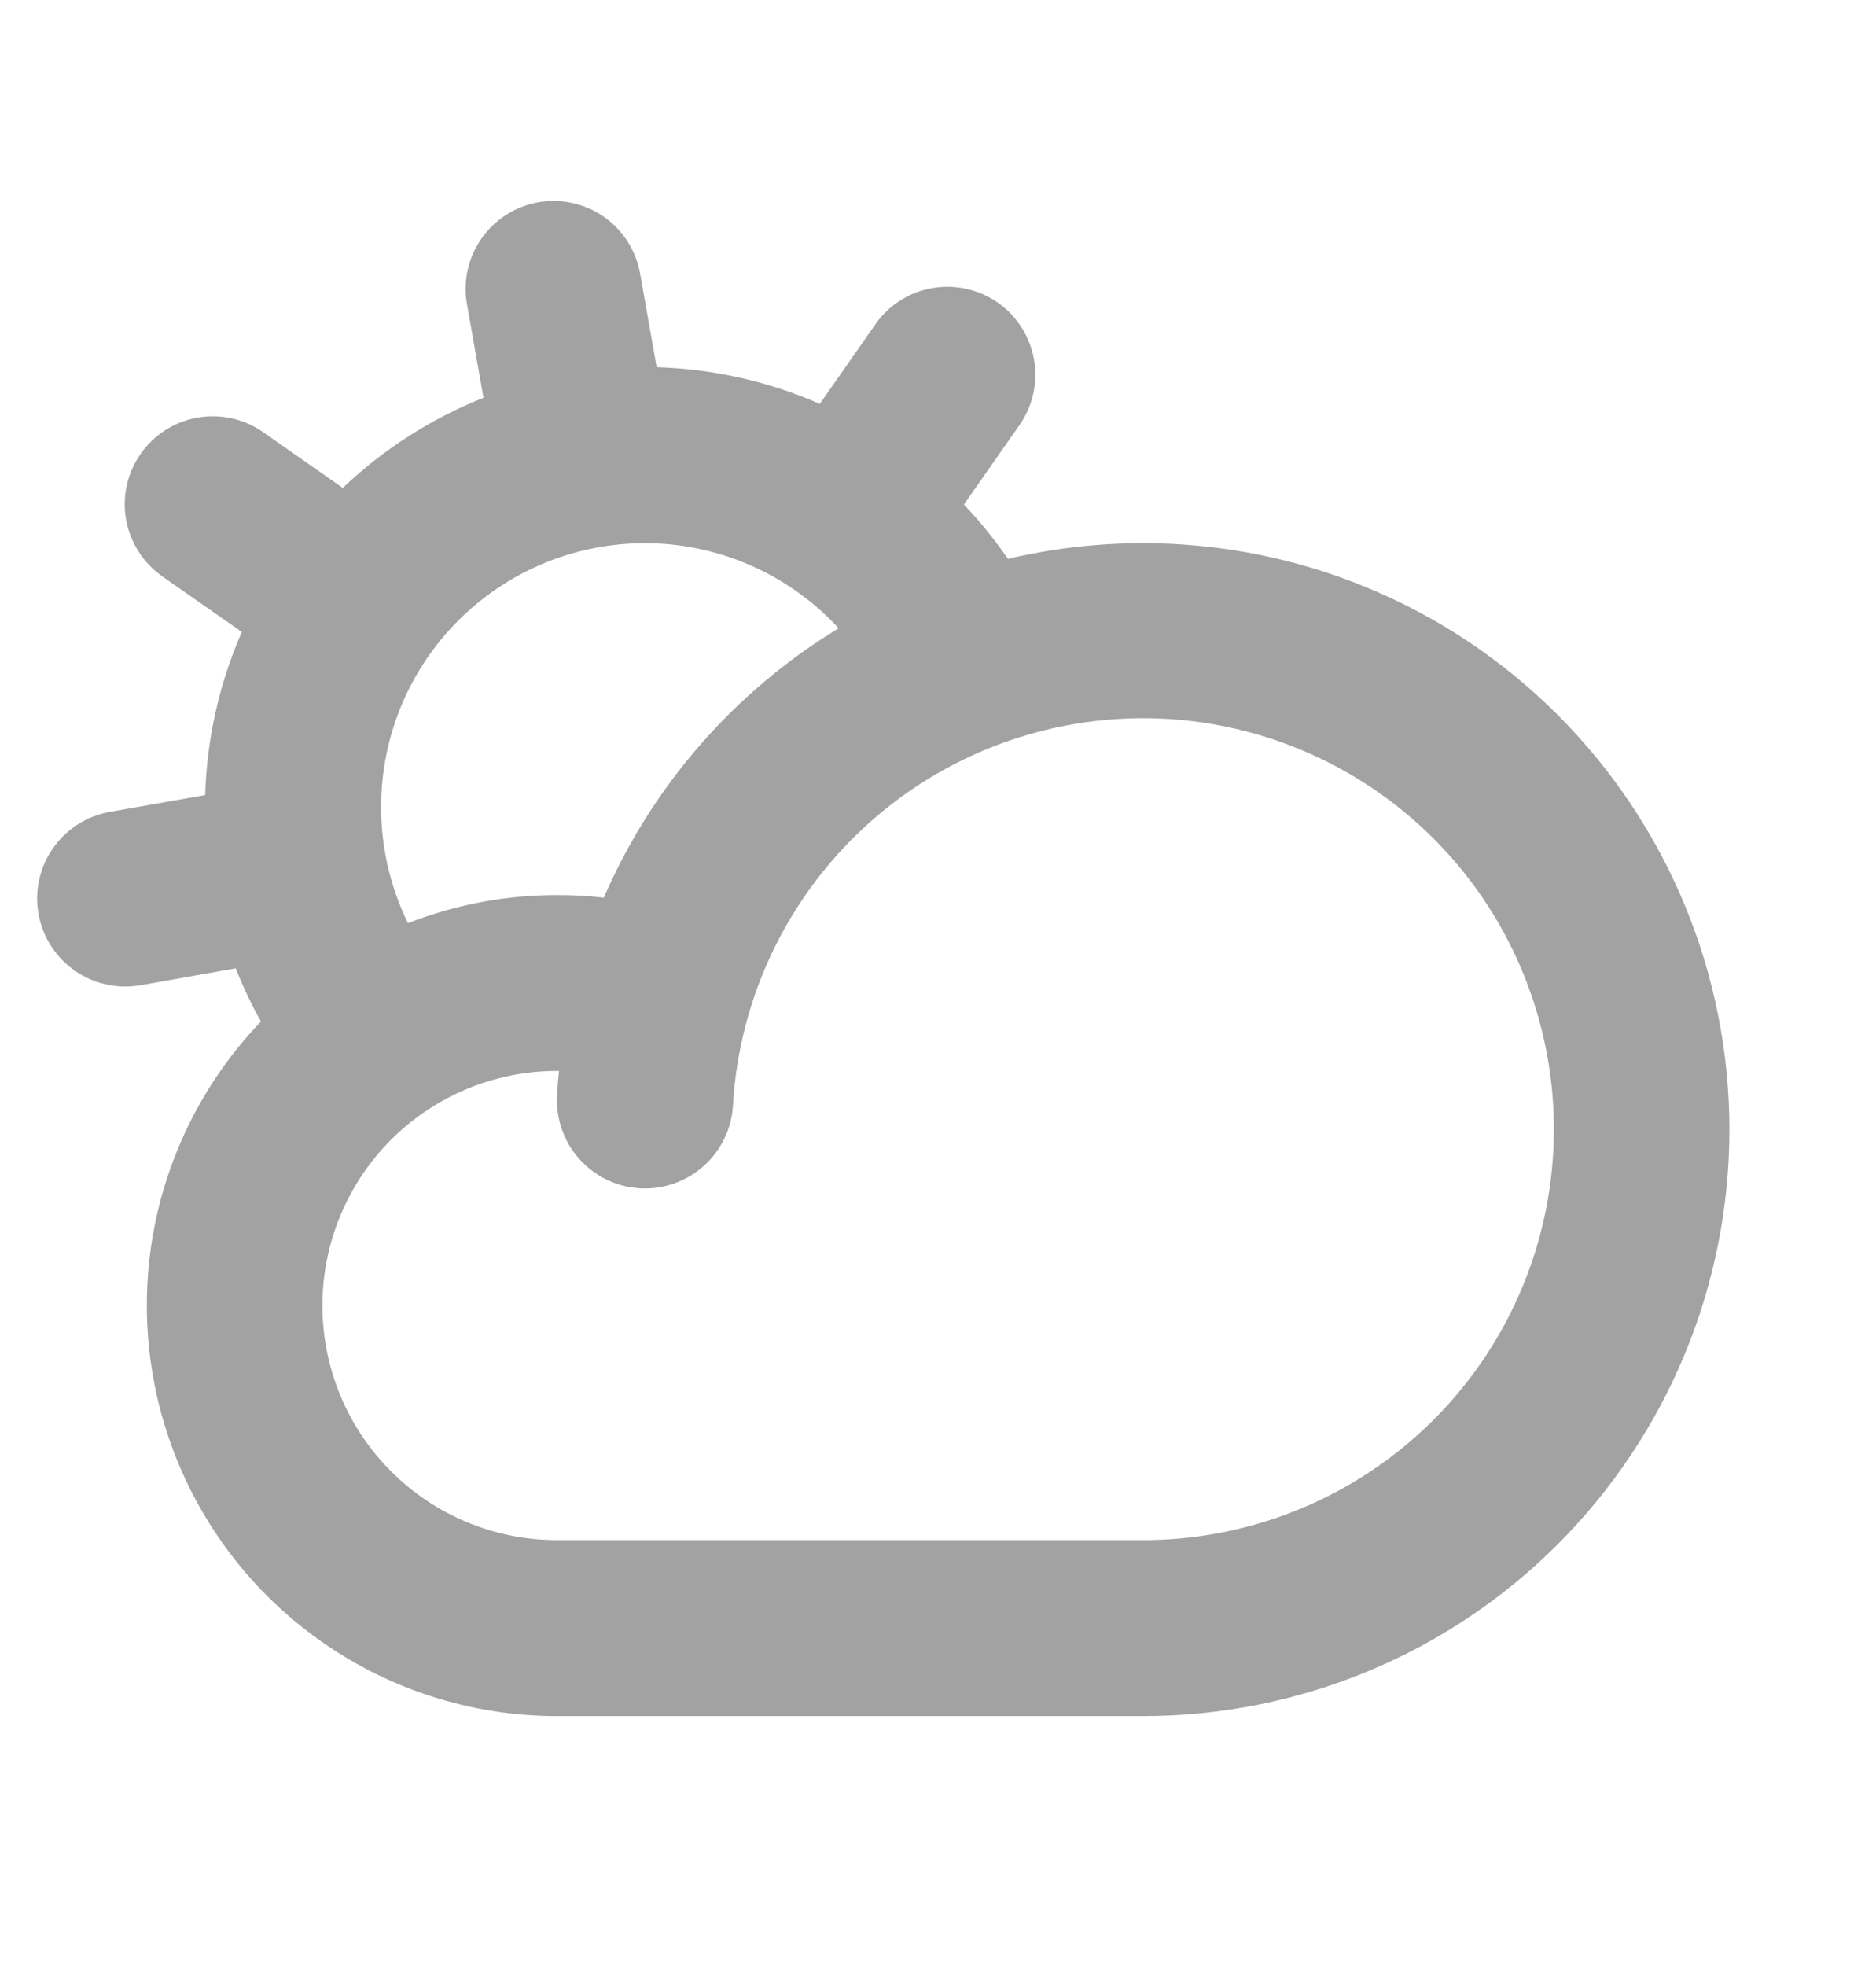 <svg width="21" height="22" viewBox="0 0 21 22" fill="none" xmlns="http://www.w3.org/2000/svg">
<path d="M12.797 6.078C12.287 6.078 11.779 6.137 11.283 6.254C11.135 6.039 10.97 5.835 10.79 5.646L11.411 4.758C11.561 4.544 11.62 4.28 11.575 4.023C11.529 3.765 11.384 3.537 11.17 3.387C10.956 3.237 10.691 3.179 10.434 3.224C10.177 3.269 9.948 3.415 9.799 3.629L9.177 4.519C8.6 4.267 7.98 4.128 7.351 4.109L7.162 3.043C7.112 2.79 6.965 2.567 6.753 2.421C6.54 2.276 6.279 2.219 6.025 2.264C5.772 2.309 5.546 2.451 5.396 2.661C5.246 2.87 5.184 3.13 5.224 3.385L5.412 4.451C4.827 4.684 4.293 5.026 3.837 5.46L2.946 4.836C2.732 4.686 2.467 4.628 2.21 4.673C1.953 4.718 1.724 4.864 1.575 5.078C1.425 5.292 1.366 5.556 1.411 5.813C1.457 6.07 1.602 6.299 1.816 6.449L2.707 7.072C2.454 7.648 2.315 8.268 2.297 8.897L1.23 9.085C0.988 9.128 0.77 9.26 0.62 9.455C0.47 9.65 0.398 9.895 0.42 10.14C0.441 10.386 0.554 10.614 0.735 10.78C0.917 10.947 1.154 11.039 1.4 11.039C1.458 11.039 1.516 11.034 1.573 11.025L2.639 10.836C2.719 11.04 2.814 11.239 2.921 11.431C2.298 12.08 1.88 12.899 1.718 13.784C1.557 14.669 1.659 15.583 2.012 16.411C2.365 17.239 2.953 17.945 3.704 18.441C4.454 18.938 5.334 19.203 6.234 19.203H12.797C14.537 19.203 16.207 18.512 17.437 17.281C18.668 16.05 19.359 14.381 19.359 12.641C19.359 10.9 18.668 9.231 17.437 8C16.207 6.769 14.537 6.078 12.797 6.078ZM7.219 6.078C7.627 6.078 8.03 6.163 8.403 6.327C8.777 6.491 9.112 6.731 9.388 7.03C8.221 7.739 7.302 8.792 6.759 10.045C6.585 10.025 6.41 10.015 6.234 10.016C5.664 10.015 5.098 10.122 4.567 10.33C4.346 9.88 4.244 9.381 4.27 8.88C4.295 8.379 4.448 7.894 4.713 7.468C4.979 7.043 5.348 6.692 5.786 6.449C6.224 6.206 6.717 6.078 7.219 6.078ZM12.797 17.234H6.234C5.538 17.234 4.871 16.958 4.378 16.465C3.886 15.973 3.609 15.306 3.609 14.609C3.609 13.913 3.886 13.245 4.378 12.753C4.871 12.261 5.538 11.984 6.234 11.984H6.257C6.248 12.075 6.241 12.165 6.236 12.255C6.221 12.516 6.31 12.773 6.484 12.968C6.658 13.163 6.902 13.282 7.163 13.297C7.424 13.312 7.68 13.223 7.876 13.049C8.071 12.875 8.19 12.631 8.205 12.37C8.222 12.065 8.27 11.763 8.348 11.468L8.36 11.422C8.586 10.596 9.039 9.848 9.667 9.265C10.295 8.682 11.074 8.286 11.916 8.122C12.757 7.958 13.628 8.032 14.429 8.337C15.23 8.641 15.931 9.164 16.451 9.845C16.971 10.527 17.29 11.34 17.373 12.193C17.455 13.046 17.298 13.906 16.918 14.674C16.538 15.443 15.951 16.089 15.222 16.542C14.494 16.994 13.654 17.234 12.797 17.234Z" fill="#A2A2A2"/>
</svg>
